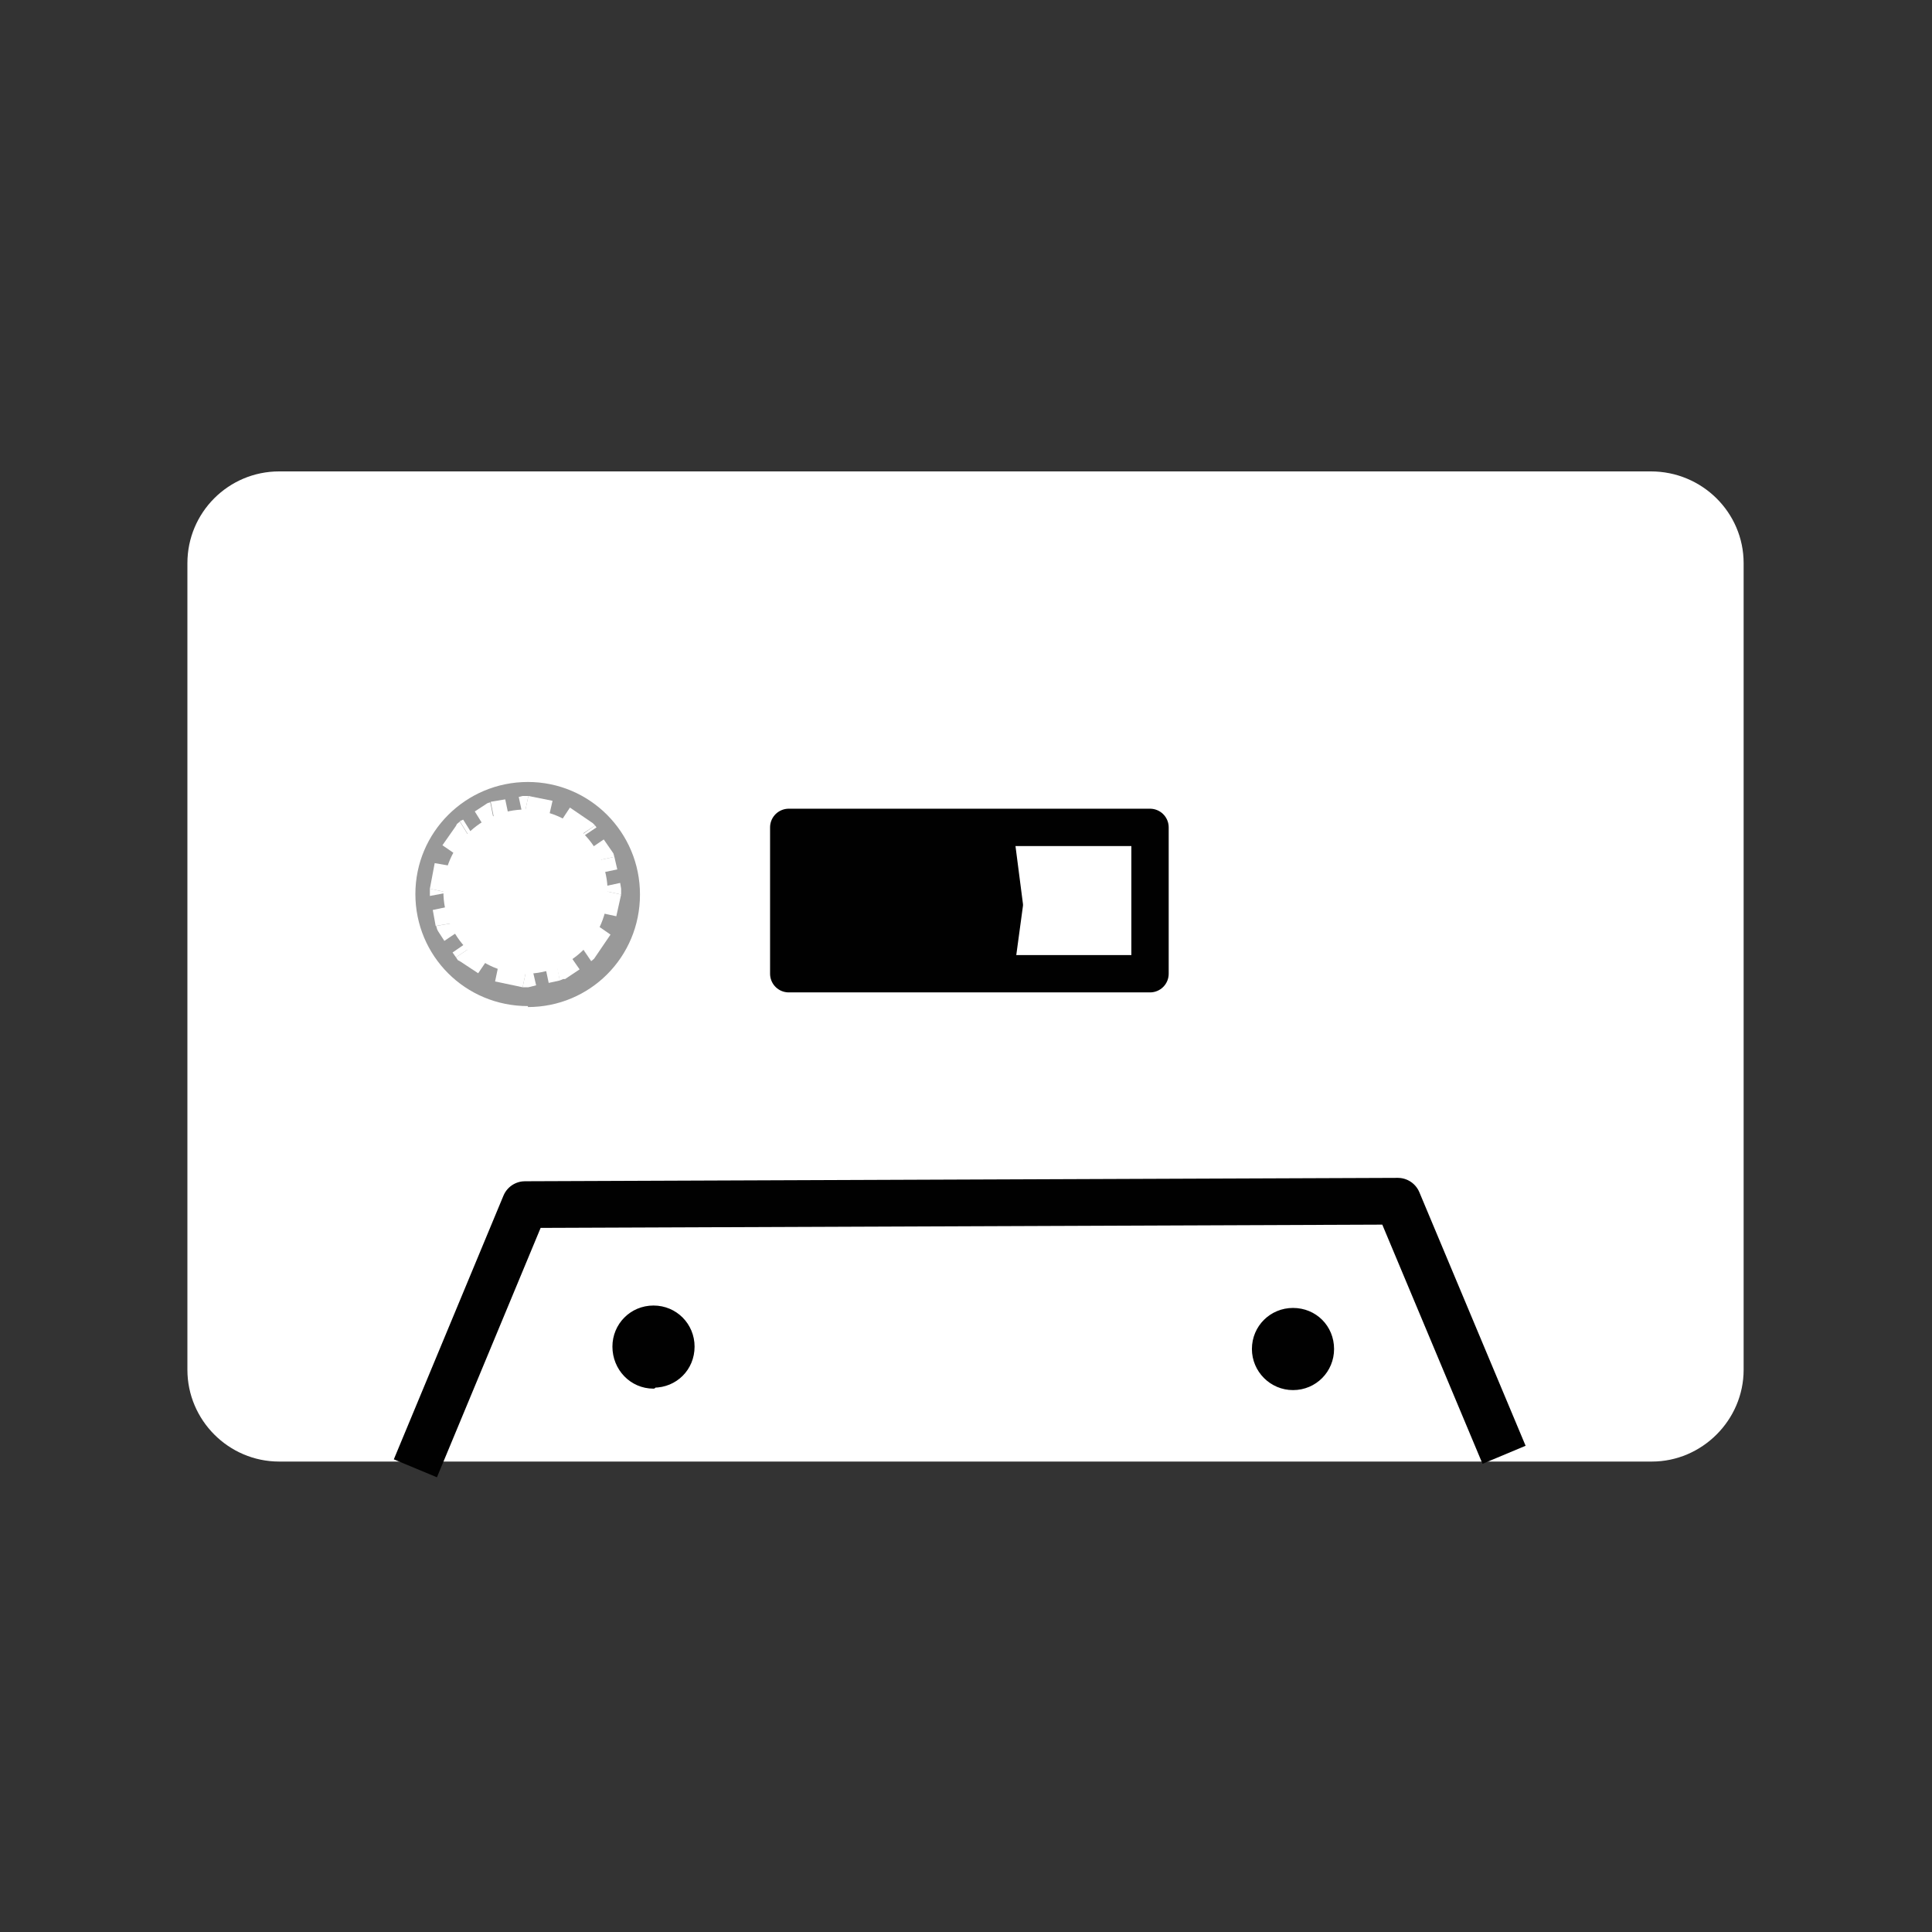 <svg xmlns="http://www.w3.org/2000/svg" width="40" height="40"><rect width="100%" height="100%" fill="#333333" stroke="none"/><defs><clipPath><path d="M0 252h360V0H0z"/></clipPath><clipPath><path d="M212.74 236.56H326.5V122.74H212.75z"/></clipPath></defs><g><g><path fill="#fff" fill-rule="evenodd" d="M19.98 30.26H5.78c-1.05 0-1.9-.86-1.9-1.9v-16.7c0-1.05.85-1.9 1.9-1.9h28.4c1.06 0 1.92.85 1.92 1.9v16.7c0 1.04-.86 1.9-1.9 1.9z"/><path fill="none" stroke="#010101" stroke-width="1.33.019" stroke-miterlimit="10" d="M19.98 30.26H5.78c-1.05 0-1.9-.86-1.9-1.9v-16.7c0-1.05.85-1.9 1.9-1.9h28.4c1.06 0 1.92.85 1.92 1.9v16.7c0 1.04-.86 1.9-1.9 1.9z" stroke-linejoin="round"/><path fill="#999" fill-rule="evenodd" d="M10.93 20.83c-1.3 0-2.33-1.04-2.33-2.32 0-1.28 1.04-2.32 2.33-2.32 1.28 0 2.32 1.04 2.32 2.33 0 1.3-1.04 2.33-2.32 2.33"/><path fill="none" stroke="#010101" stroke-width="1.33.019" stroke-miterlimit="10" d="M10.93 20.83c-1.3 0-2.33-1.04-2.33-2.32 0-1.28 1.04-2.32 2.33-2.32 1.28 0 2.32 1.04 2.32 2.33 0 1.3-1.04 2.33-2.32 2.33z" stroke-linejoin="round"/><path fill="#fff" fill-rule="evenodd" d="M29.2 20.8c-1.3 0-2.34-1.03-2.34-2.3 0-1.3 1.04-2.34 2.33-2.34 1.27 0 2.3 1.04 2.3 2.33 0 1.27-1.03 2.3-2.3 2.3"/><path fill="none" stroke="#010101" stroke-width="1.33.019" stroke-miterlimit="10" d="M29.2 20.8c-1.3 0-2.34-1.03-2.34-2.3 0-1.3 1.04-2.34 2.33-2.34 1.27 0 2.3 1.04 2.3 2.33 0 1.27-1.03 2.3-2.3 2.3z" stroke-linejoin="round"/><path fill="#fff" fill-rule="evenodd" d="M20.07 20.16h-3.74v-3.03h7.48v3.03z"/><path fill="none" stroke="#010101" stroke-width=".773" stroke-miterlimit="10" d="M20.07 20.16h-3.74v-3.03h7.48v3.03z" stroke-linejoin="round"/><path fill="#010101" fill-rule="evenodd" d="M16.16 20.22V17.07l.02-.03.02-.03h.02l.03-.03.02-.02h.04l.07-.02h4.57l.23 1.78v.03l-.22 1.62H16.3l-.03-.02h-.02l-.03-.03-.02-.03-.02-.02z"/><path fill="none" stroke="#010101" stroke-width=".967" stroke-miterlimit="10" d="M8.6 30.4l2.27-5.46 18.07-.07 2.2 5.25" stroke-linejoin="round"/><path fill="#010101" fill-rule="evenodd" d="M13.53 28.7c-.45 0-.8-.37-.8-.82 0-.44.35-.8.8-.8.45 0 .8.36.8.8 0 .45-.35.8-.8.8"/><path fill="none" stroke="#010101" stroke-width=".101" stroke-miterlimit="10" d="M13.53 28.7c-.45 0-.8-.37-.8-.82 0-.44.35-.8.8-.8.45 0 .8.36.8.8 0 .45-.35.8-.8.8z" stroke-linejoin="round"/><path fill="#fff" fill-rule="evenodd" d="M10.88 20.16c-.93 0-1.7-.76-1.7-1.7 0-.93.77-1.7 1.7-1.7.94 0 1.7.77 1.7 1.7 0 .94-.76 1.7-1.7 1.7"/><path fill="#fff" fill-rule="evenodd" d="M10.88 20.16l-.06.28-.57-.12.12-.57.57.12z"/><path fill="#fff" fill-rule="evenodd" d="M9.9 20.15l-.38-.25-.04-.02-.04-.06.24-.16.16-.25.38.27z"/><path fill="#fff" fill-rule="evenodd" d="M9.68 19.66l-.24.16-.07-.1.48-.33.07.1z"/><path fill="#fff" fill-rule="evenodd" d="M9.2 19.48l-.13-.2-.02-.04-.02-.07.3-.05.23-.17.13.2z"/><path fill="#fff" fill-rule="evenodd" d="M9.32 19.12l-.3.05-.06-.33.57-.12.07.34z"/><path fill="#fff" fill-rule="evenodd" d="M8.9 18.55V18.4l.28.06.3-.06v.04z"/><path fill="#fff" fill-rule="evenodd" d="M9.18 18.46l-.28-.06.1-.53.57.1-.1.55z"/><path fill="#fff" fill-rule="evenodd" d="M9.16 17.5l.28-.4.02-.04.06-.05.16.26.24.16-.28.4z"/><path fill="#fff" fill-rule="evenodd" d="M9.68 17.26L9.52 17l.07-.03.3.48-.06.05z"/><path fill="#fff" fill-rule="evenodd" d="M9.83 16.8l.23-.15.03-.02.06-.02.06.3.16.24-.23.15z"/><path fill="#fff" fill-rule="evenodd" d="M10.22 16.9l-.06-.3.3-.05.12.57-.3.06z"/><path fill="#fff" fill-rule="evenodd" d="M10.74 16.5l.08-.02h.12l-.06.28.06.28-.08.02z"/><path fill="#fff" fill-rule="evenodd" d="M10.88 16.76l.06-.28.5.1-.13.56-.48-.1z"/><path fill="#fff" fill-rule="evenodd" d="M11.8 16.72l.44.3.03.02.05.05-.24.16-.17.24-.42-.3z"/><path fill="#fff" fill-rule="evenodd" d="M12.08 17.26l.24-.17.03.04-.48.32-.04-.04z"/><path fill="#fff" fill-rule="evenodd" d="M12.5 17.38l.18.26.02.03.02.07-.28.06-.24.16-.17-.26z"/><path fill="#fff" fill-rule="evenodd" d="M12.44 17.8l.28-.06.06.26-.57.12-.04-.26z"/><path fill="#fff" fill-rule="evenodd" d="M12.84 18.28l.02.12v.12l-.28-.06-.3.06v-.12z"/><path fill="#fff" fill-rule="evenodd" d="M12.58 18.46l.28.06-.1.45-.56-.12.1-.45z"/><path fill="#fff" fill-rule="evenodd" d="M12.64 19.35l-.32.47-.02.03-.06.05-.16-.24-.25-.17.32-.48z"/><path fill="#fff" fill-rule="evenodd" d="M12.08 19.66l.16.24-.33-.48h.02z"/><path fill="#fff" fill-rule="evenodd" d="M12 20.07l-.3.2h-.04l-.07.03-.06-.28-.17-.24.3-.2z"/><path fill="#fff" fill-rule="evenodd" d="M11.54 20.02l.05.28-.23.05-.12-.57.23-.04z"/><path fill="#fff" fill-rule="evenodd" d="M11.1 20.4l-.16.04h-.12l.06-.28-.06-.3.15-.02z"/><path fill="#010101" fill-rule="evenodd" d="M26.77 28.73c-.44 0-.8-.36-.8-.8 0-.45.36-.8.8-.8.45 0 .8.35.8.8 0 .44-.35.8-.8.8"/><path fill="none" stroke="#010101" stroke-width=".101" stroke-miterlimit="10" d="M26.77 28.73c-.44 0-.8-.36-.8-.8 0-.45.36-.8.8-.8.45 0 .8.35.8.8 0 .44-.35.8-.8.8z" stroke-linejoin="round"/><path fill="#fff" fill-rule="evenodd" d="M29.2 20.22c-.93 0-1.7-.76-1.7-1.7 0-.93.77-1.7 1.7-1.7.94 0 1.7.77 1.7 1.7 0 .94-.76 1.7-1.7 1.7"/><path fill="#fff" fill-rule="evenodd" d="M29.2 20.22l-.06.3-.57-.13.12-.58.56.12z"/><path fill="#fff" fill-rule="evenodd" d="M28.22 20.22l-.38-.26-.04-.02-.04-.06.24-.16.16-.24.38.26z"/><path fill="#fff" fill-rule="evenodd" d="M28 19.72l-.24.16-.07-.1.47-.32.07.1z"/><path fill="#fff" fill-rule="evenodd" d="M27.53 19.54l-.14-.2-.03-.03-.02-.06.3-.06.23-.16.13.2z"/><path fill="#fff" fill-rule="evenodd" d="M27.64 19.18l-.3.06-.06-.34.57-.1.07.32z"/><path fill="#fff" fill-rule="evenodd" d="M27.22 18.62v-.16l.28.07.3-.07v.04z"/><path fill="#fff" fill-rule="evenodd" d="M27.5 18.53l-.28-.07.1-.53.57.12-.1.53z"/><path fill="#fff" fill-rule="evenodd" d="M27.48 17.57l.28-.4.02-.04.06-.05.16.24.24.16-.27.4z"/><path fill="#fff" fill-rule="evenodd" d="M28 17.32l-.16-.24.07-.05.33.48-.07.06z"/><path fill="#fff" fill-rule="evenodd" d="M28.15 16.87l.23-.15.03-.02.08-.03.06.3.16.23-.23.15z"/><path fill="#fff" fill-rule="evenodd" d="M28.54 16.96l-.06-.3.3-.05.12.58-.3.06z"/><path fill="#fff" fill-rule="evenodd" d="M29.06 16.56l.08-.02h.12l-.06.3.06.27-.08.02z"/><path fill="#fff" fill-rule="evenodd" d="M29.2 16.83l.06-.3.5.1-.13.58-.5-.1z"/><path fill="#fff" fill-rule="evenodd" d="M30.12 16.8l.44.28.03.02.04.06-.24.16-.17.24-.43-.3z"/><path fill="#fff" fill-rule="evenodd" d="M30.4 17.32l.24-.16.03.04-.48.33-.05-.05z"/><path fill="#fff" fill-rule="evenodd" d="M30.83 17.44l.17.26.02.04.02.06-.28.07-.24.16-.17-.26z"/><path fill="#fff" fill-rule="evenodd" d="M30.76 17.87l.28-.07.06.27-.57.12-.05-.28z"/><path fill="#fff" fill-rule="evenodd" d="M31.16 18.35l.02.1v.13l-.28-.05-.3.05v-.1z"/><path fill="#fff" fill-rule="evenodd" d="M30.9 18.53l.28.05-.1.46-.56-.12.1-.46z"/><path fill="#fff" fill-rule="evenodd" d="M30.96 19.4l-.32.48-.02.03-.06.06-.16-.24-.25-.16.32-.47z"/><path fill="#fff" fill-rule="evenodd" d="M30.4 19.72l.16.24-.33-.47v-.02z"/><path fill="#fff" fill-rule="evenodd" d="M30.3 20.13l-.28.2-.04.02-.07.02-.04-.28-.17-.26.3-.2z"/><path fill="#fff" fill-rule="evenodd" d="M29.86 20.1l.05.27-.2.04-.13-.55.23-.05z"/><path fill="#fff" fill-rule="evenodd" d="M29.4 20.48l-.14.03h-.12l.06-.28-.06-.28.15-.03z"/></g></g></svg>